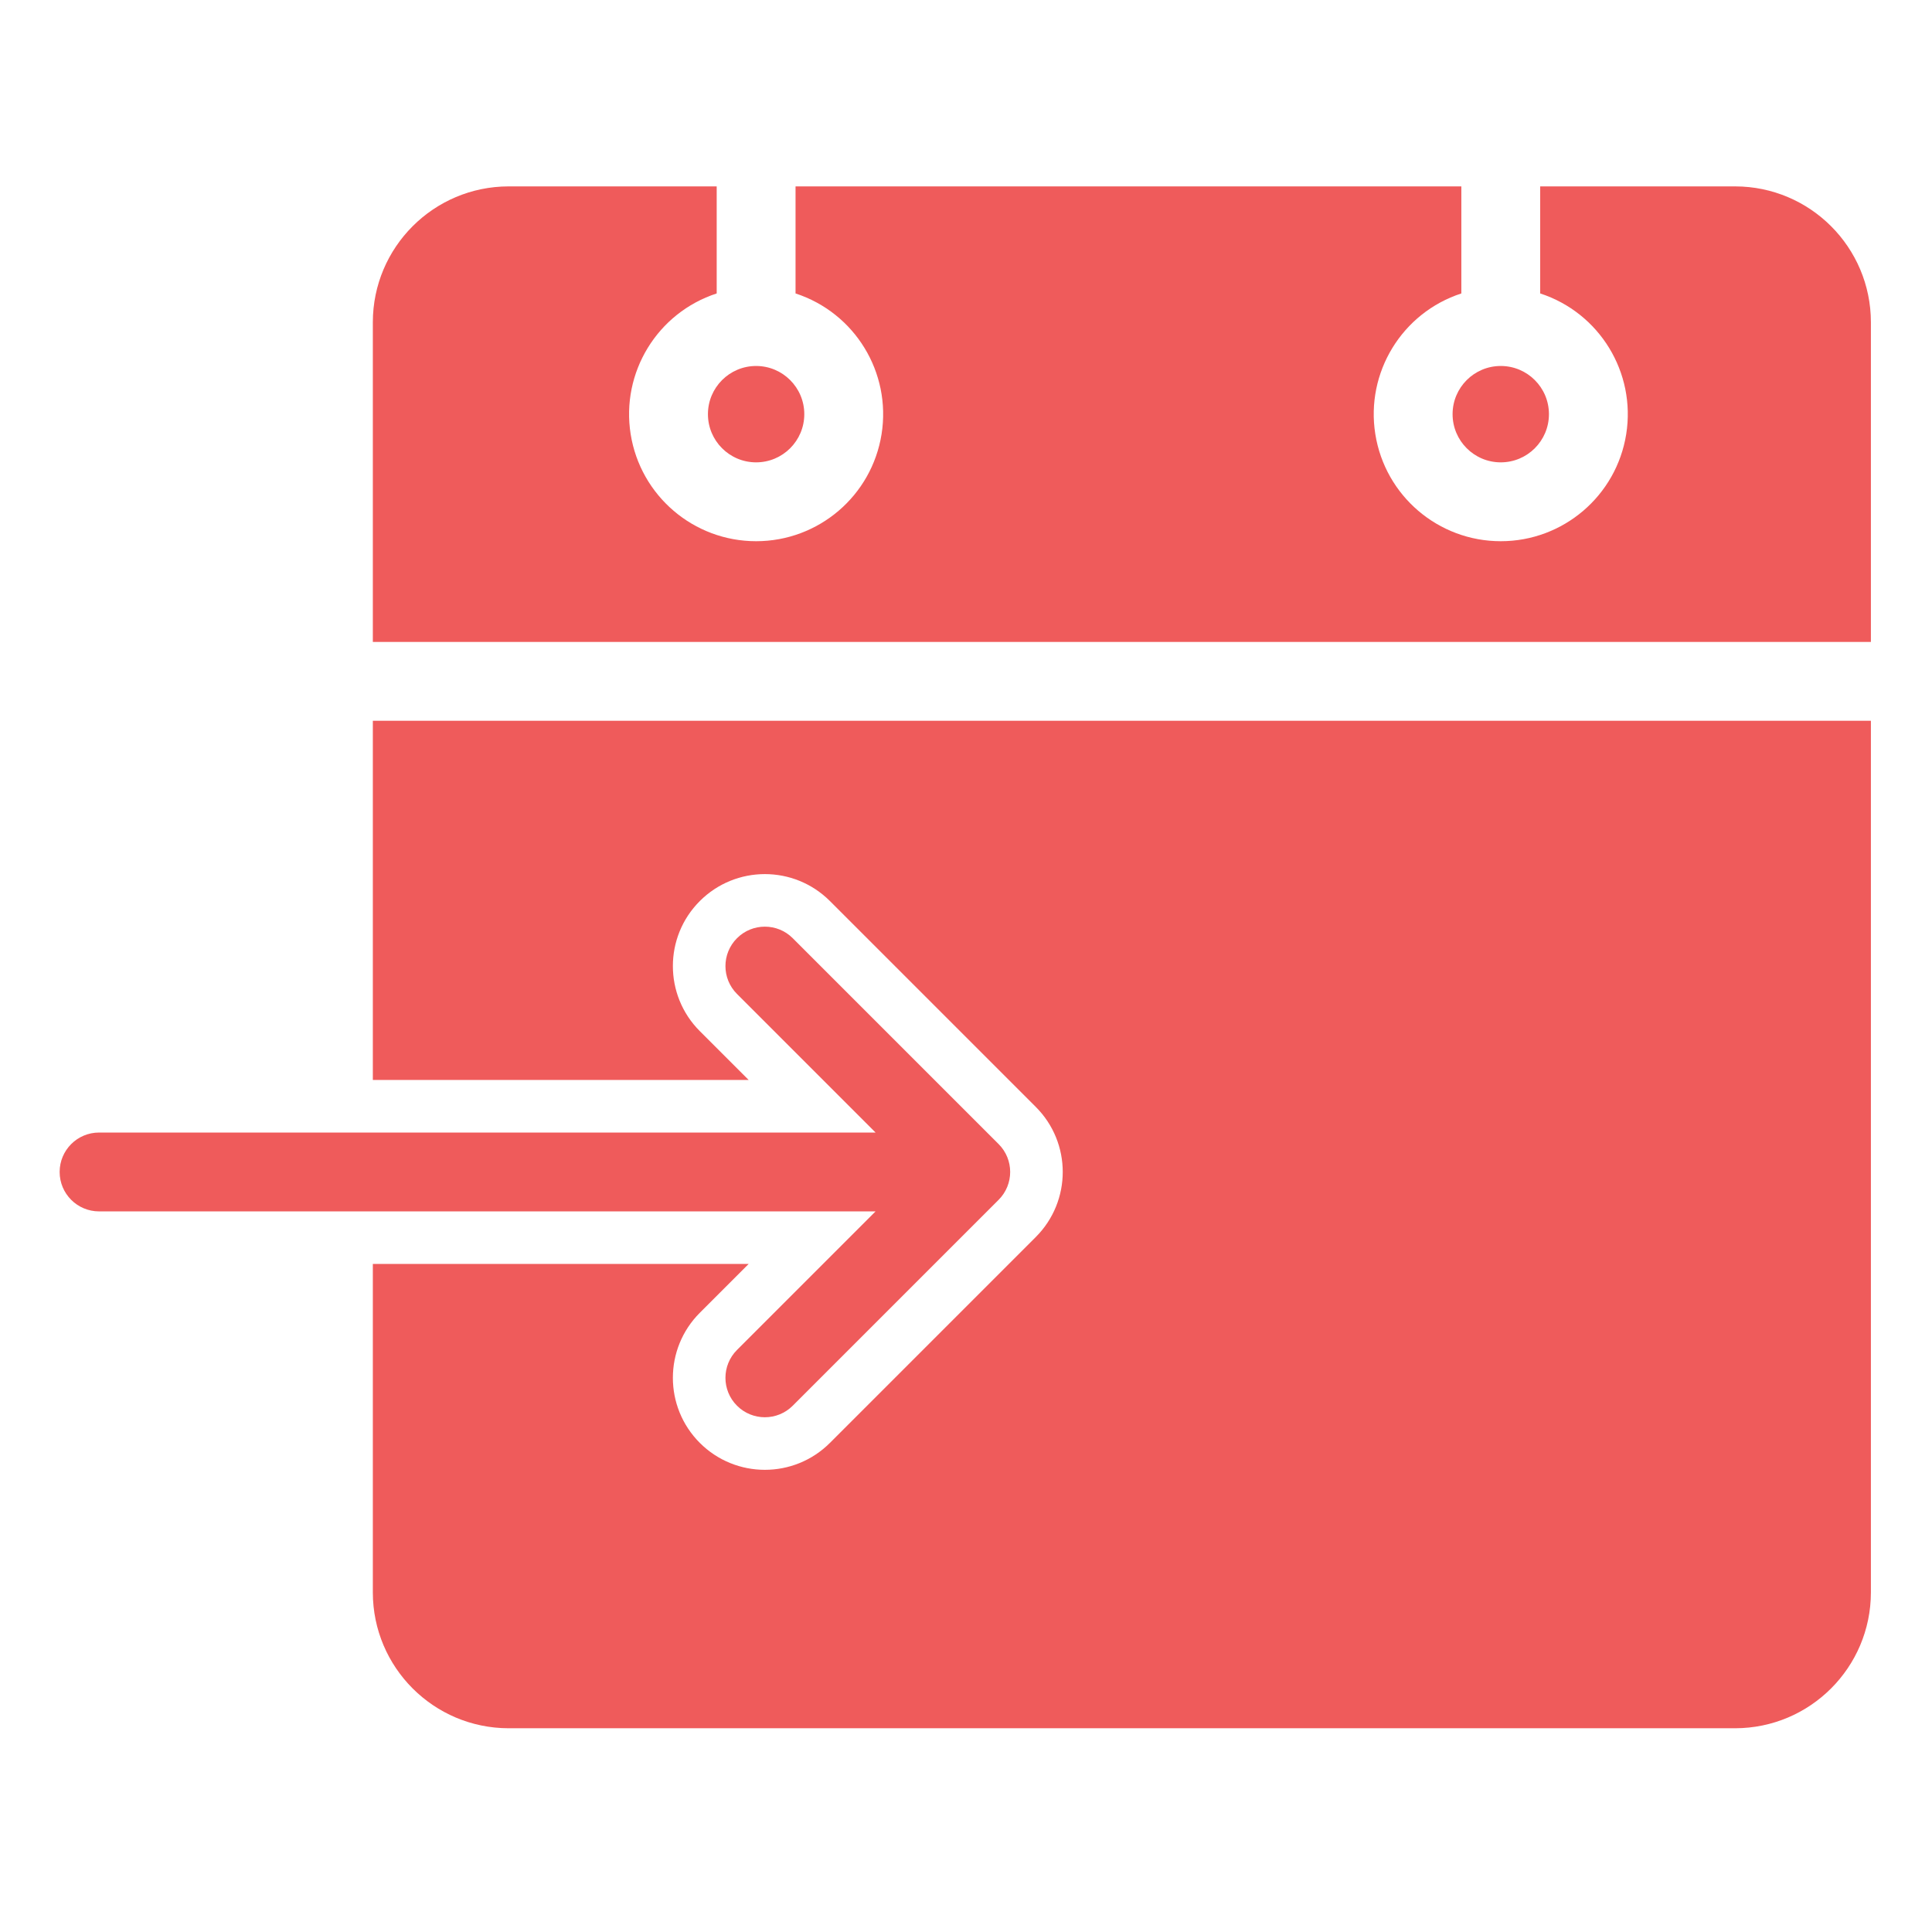 <?xml version="1.0"?>
<svg xmlns="http://www.w3.org/2000/svg" height="512px" viewBox="-17 -55 550.665 550" width="512px"><path d="m127.969-2.207h59.305v30.512c-16.922 5.523-27.316 22.527-24.523 40.105 2.801 17.578 17.957 30.516 35.758 30.516 17.801 0 32.961-12.938 35.758-30.516s-7.598-34.582-24.52-40.105v-30.512h189.77v30.512c-16.922 5.523-27.316 22.527-24.52 40.105s17.953 30.516 35.754 30.516 32.961-12.938 35.758-30.516c2.797-17.578-7.598-34.582-24.52-40.105v-30.512h55.559c21.363.027 38.676 17.34 38.703 38.703v91.141h-426.984v-91.141c.027-21.363 17.34-38.676 38.703-38.703zm0 0" fill="#ef5b5b"/><path d="m212.242 62.715c0 7.586-6.148 13.734-13.734 13.734-7.582 0-13.73-6.148-13.73-13.734 0-7.582 6.148-13.734 13.73-13.734 7.586 0 13.734 6.152 13.734 13.734zm0 0" fill="#ef5b5b"/><path d="m424.484 62.715c0 7.586-6.148 13.734-13.734 13.734-7.582 0-13.73-6.148-13.73-13.734 0-7.582 6.148-13.734 13.73-13.734 7.586 0 13.734 6.152 13.734 13.734zm0 0" fill="#ef5b5b"/><path d="m89.266 150.109v102.375h107.121l-13.922-13.918c-10.238-10.242-10.238-26.844 0-37.078 10.242-10.242 26.844-10.242 37.082 0l58.68 58.68c10.238 10.234 10.238 26.836 0 37.078l-58.68 58.68c-10.238 10.234-26.84 10.234-37.082 0-10.238-10.242-10.238-26.844 0-37.082l13.922-13.922h-107.121v93.637c.027 21.363 17.34 38.68 38.703 38.703h349.578c21.363-.023 38.676-17.34 38.703-38.703v-248.449zm0 0" fill="#ef5b5b"/><path d="m267.629 270.758-58.68-58.68c-4.387-4.387-11.5-4.387-15.887 0-4.391 4.391-4.391 11.508 0 15.891l39.496 39.5h-221.32c-6.207 0-11.238 5.031-11.238 11.234 0 6.207 5.031 11.238 11.238 11.238h221.32l-39.496 39.496c-4.391 4.391-4.391 11.504 0 15.891 4.387 4.387 11.5 4.387 15.887 0l58.68-58.68c4.391-4.387 4.391-11.5 0-15.891zm0 0" fill="#ef5b5b"/></svg>
